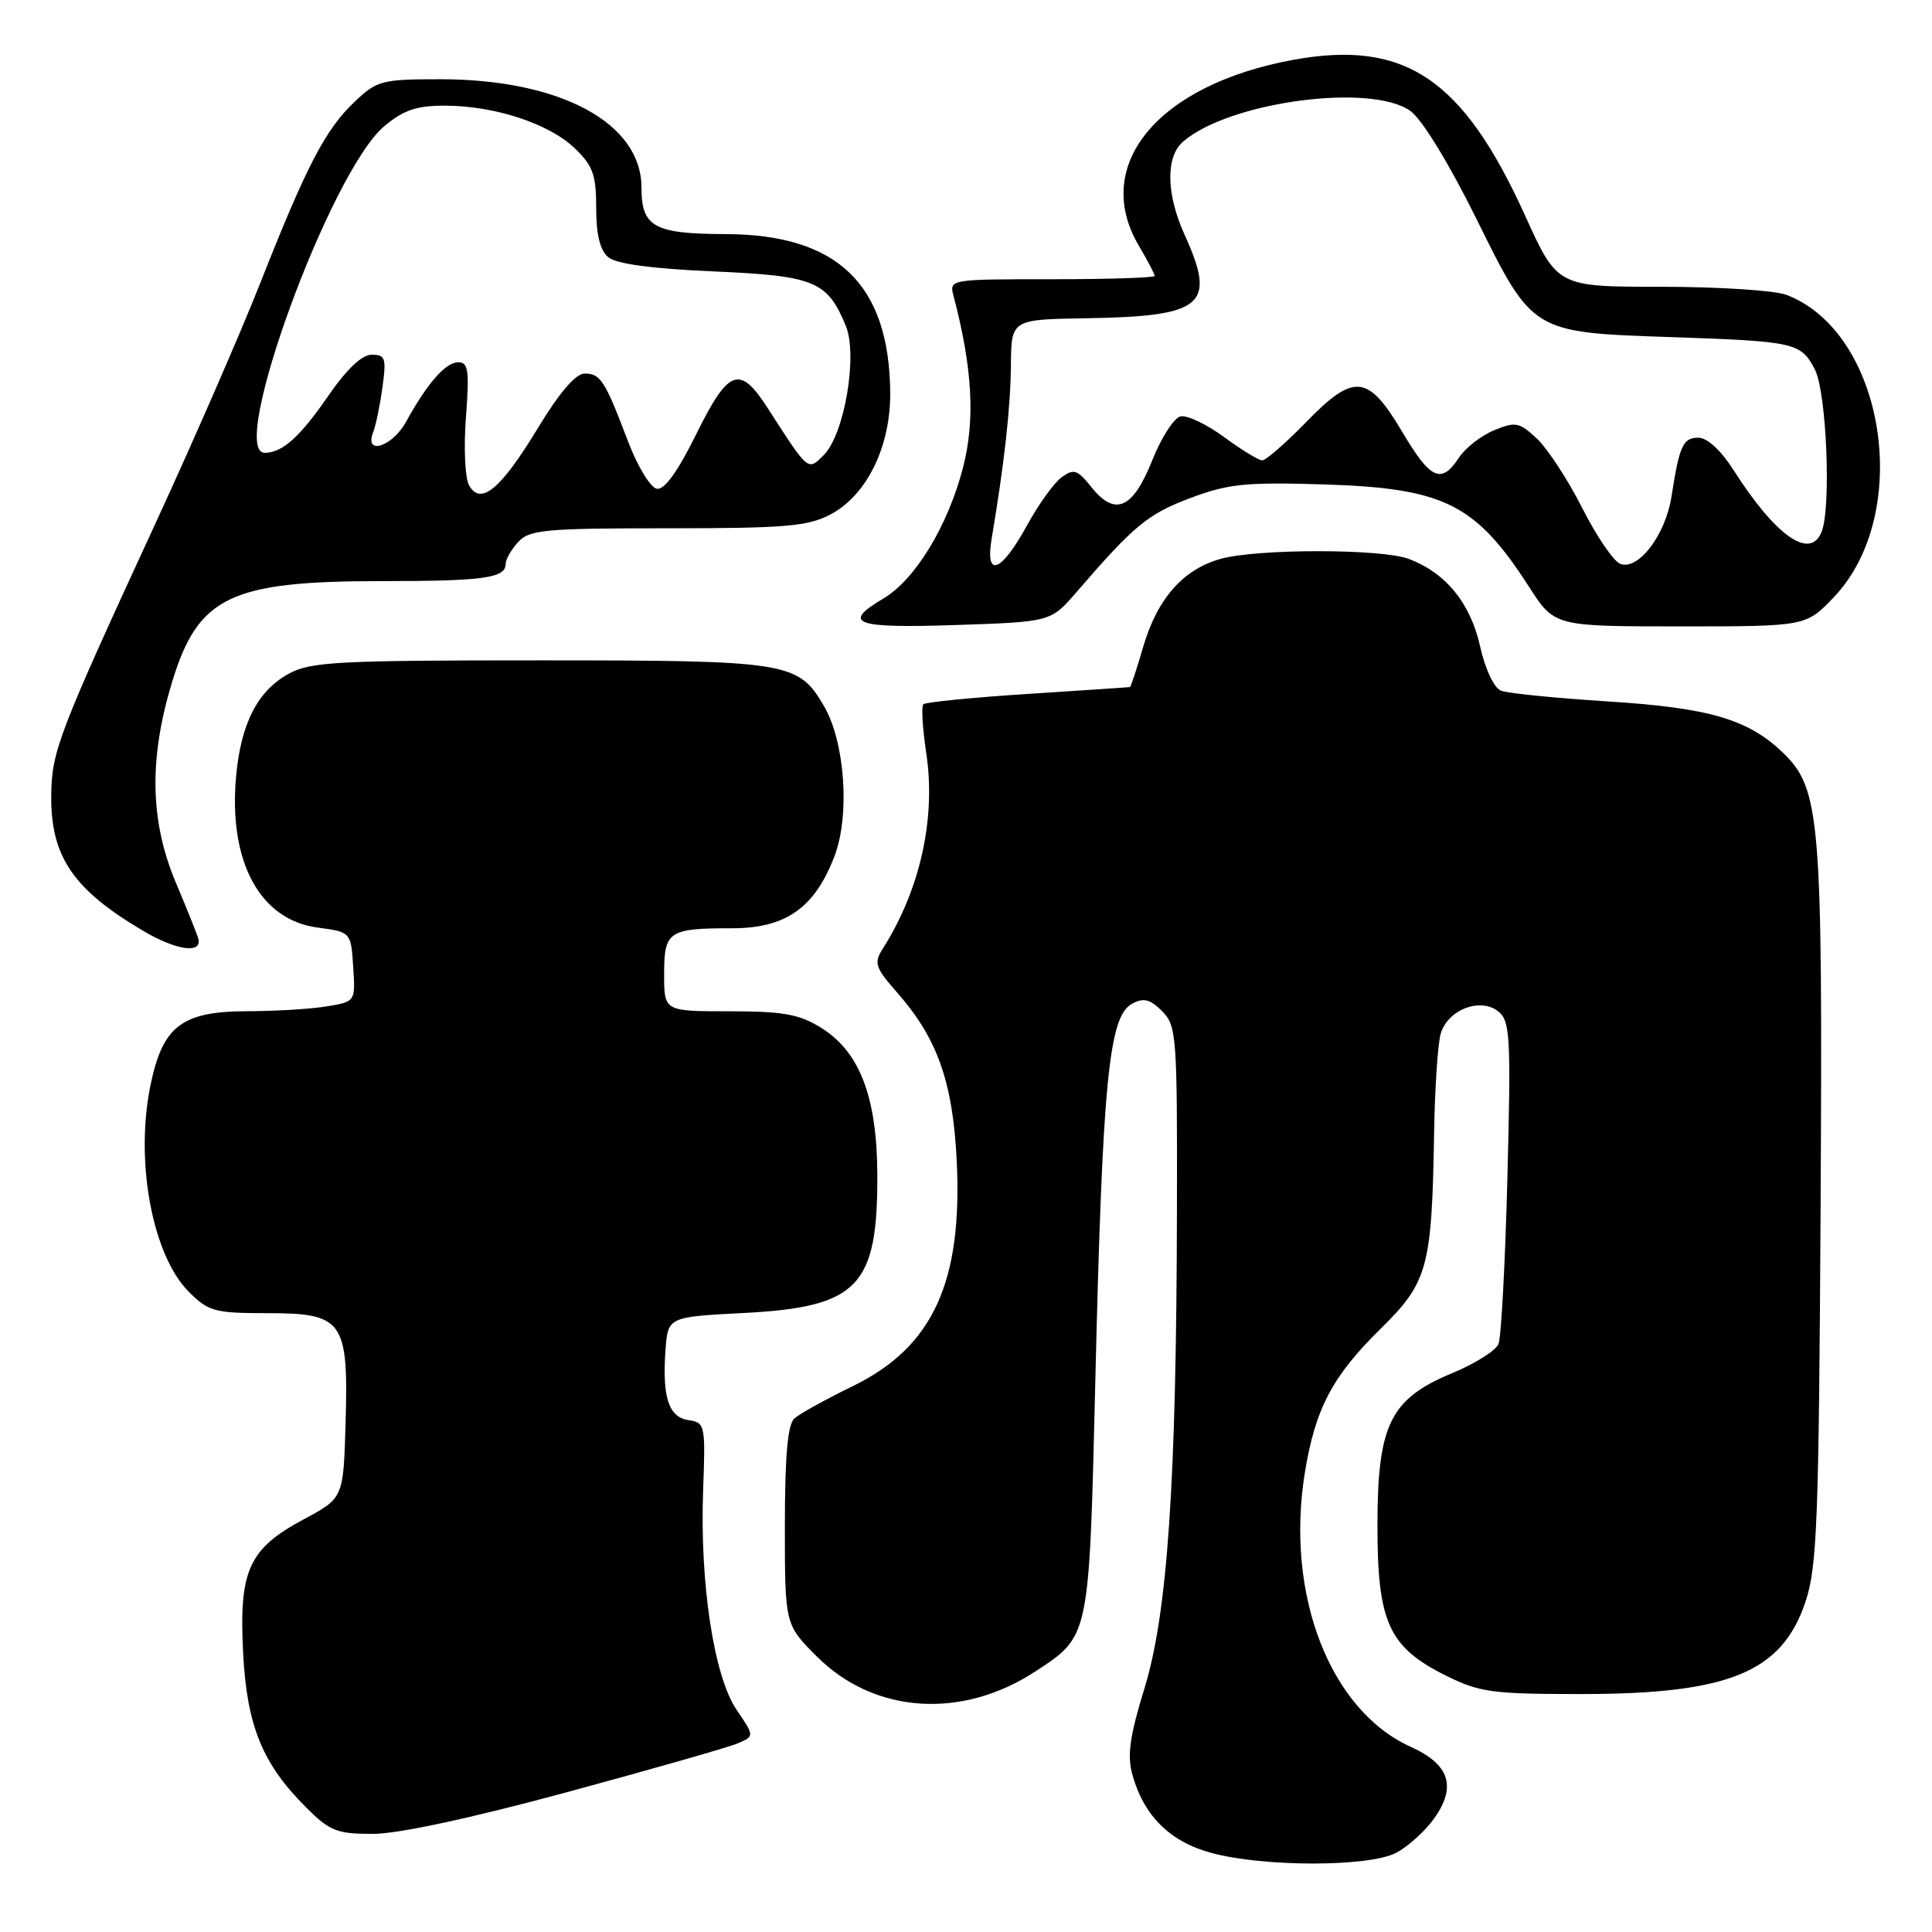 <?xml version="1.0" encoding="UTF-8" standalone="no"?>
<!DOCTYPE svg PUBLIC "-//W3C//DTD SVG 1.1//EN" "http://www.w3.org/Graphics/SVG/1.1/DTD/svg11.dtd" >
<svg xmlns="http://www.w3.org/2000/svg" xmlns:xlink="http://www.w3.org/1999/xlink" version="1.1" viewBox="0 0 256 256">
 <g >
 <path fill="currentColor"
d=" M 184.97 245.52 C 186.55 244.70 188.82 242.65 190.02 240.97 C 193.04 236.74 192.08 233.79 186.94 231.47 C 176.23 226.64 170.30 211.31 172.89 195.20 C 174.26 186.69 176.52 182.38 182.91 176.10 C 189.22 169.89 189.73 168.01 190.03 150.00 C 190.12 144.22 190.51 138.38 190.89 137.01 C 191.79 133.78 196.20 132.09 198.58 134.06 C 200.10 135.33 200.22 137.52 199.74 155.99 C 199.45 167.27 198.92 177.21 198.56 178.08 C 198.21 178.96 195.47 180.68 192.49 181.92 C 184.22 185.34 182.54 188.73 182.52 202.00 C 182.50 214.92 183.99 218.23 191.52 221.99 C 196.06 224.25 197.65 224.47 209.50 224.47 C 229.11 224.47 236.12 221.58 239.24 212.23 C 240.78 207.61 241.01 201.55 241.24 159.75 C 241.52 108.20 241.21 104.49 236.18 99.67 C 231.60 95.29 226.41 93.78 213.00 92.94 C 206.12 92.50 199.78 91.87 198.90 91.52 C 197.96 91.16 196.80 88.69 196.11 85.60 C 194.83 79.90 191.57 75.91 186.68 74.06 C 183.08 72.70 166.64 72.69 161.75 74.05 C 156.76 75.44 153.34 79.33 151.47 85.74 C 150.63 88.63 149.84 91.02 149.72 91.04 C 149.60 91.07 143.51 91.47 136.18 91.95 C 128.86 92.42 122.63 93.04 122.35 93.32 C 122.07 93.60 122.24 96.50 122.73 99.77 C 124.04 108.38 121.94 117.87 117.00 125.66 C 115.76 127.62 115.94 128.17 118.91 131.56 C 124.18 137.55 126.24 143.34 126.76 153.61 C 127.59 169.86 123.64 178.48 113.00 183.67 C 109.42 185.41 105.94 187.34 105.25 187.96 C 104.37 188.75 104.00 192.96 104.00 202.17 C 104.00 215.26 104.00 215.26 108.25 219.51 C 115.85 227.09 127.45 227.87 137.23 221.45 C 144.39 216.75 144.31 217.11 145.12 183.63 C 146.08 143.18 146.91 134.65 150.02 132.99 C 151.54 132.18 152.39 132.39 153.98 133.98 C 155.90 135.90 156.00 137.21 155.95 160.25 C 155.89 196.40 154.71 213.76 151.65 223.70 C 149.68 230.13 149.33 232.62 150.06 235.20 C 151.58 240.64 155.06 244.06 160.54 245.53 C 167.48 247.40 181.35 247.39 184.97 245.52 Z  M 75.11 237.48 C 86.33 234.44 96.51 231.53 97.74 231.01 C 99.98 230.05 99.98 230.05 97.59 226.54 C 94.59 222.12 92.71 209.72 93.17 197.40 C 93.49 188.82 93.42 188.49 91.25 188.18 C 88.61 187.80 87.74 185.18 88.18 178.92 C 88.50 174.50 88.50 174.50 98.50 173.98 C 113.72 173.20 116.32 170.50 116.25 155.58 C 116.20 145.31 113.90 139.33 108.76 136.16 C 105.88 134.38 103.73 134.00 96.63 134.00 C 88.00 134.00 88.00 134.00 88.00 129.11 C 88.00 123.38 88.56 123.00 97.01 123.00 C 104.12 123.00 107.95 120.30 110.57 113.46 C 112.64 108.03 111.97 98.36 109.20 93.59 C 105.77 87.70 104.54 87.50 71.50 87.50 C 44.71 87.50 41.15 87.69 38.27 89.27 C 34.14 91.52 31.91 95.87 31.28 102.91 C 30.27 114.19 34.43 121.89 42.09 122.91 C 46.50 123.50 46.50 123.50 46.80 128.11 C 47.10 132.72 47.10 132.72 43.30 133.35 C 41.21 133.70 36.52 133.98 32.88 133.99 C 24.11 134.00 21.57 135.92 19.95 143.75 C 17.86 153.82 20.17 166.32 25.02 171.17 C 27.62 173.78 28.44 174.00 35.40 174.00 C 45.49 174.00 46.19 174.98 45.79 188.63 C 45.50 198.50 45.50 198.50 40.24 201.32 C 32.96 205.22 31.66 208.08 32.21 218.92 C 32.70 228.64 34.74 233.68 40.54 239.47 C 43.69 242.63 44.63 243.00 49.40 243.00 C 52.73 243.00 62.36 240.93 75.11 237.48 Z  M 26.29 124.44 C 26.17 123.92 24.83 120.58 23.32 117.00 C 19.86 108.81 19.71 100.52 22.82 90.31 C 26.27 79.04 30.52 77.00 50.57 77.00 C 64.11 77.00 67.00 76.60 67.00 74.72 C 67.00 74.14 67.74 72.83 68.65 71.83 C 70.14 70.19 72.15 70.00 88.42 70.00 C 104.01 70.00 107.02 69.75 110.02 68.18 C 114.84 65.65 118.01 59.20 117.96 52.04 C 117.84 37.68 110.99 31.07 96.18 31.02 C 86.66 30.99 85.00 30.08 85.00 24.86 C 85.00 16.29 74.25 10.50 58.32 10.50 C 50.59 10.50 49.95 10.67 46.97 13.50 C 43.11 17.17 40.62 21.95 34.49 37.50 C 31.88 44.10 25.71 58.27 20.76 69.00 C 7.71 97.29 6.84 99.55 6.79 105.41 C 6.71 113.50 9.70 117.88 19.00 123.36 C 23.32 125.91 26.74 126.41 26.29 124.44 Z  M 142.65 78.45 C 150.23 69.65 152.10 68.11 157.68 66.01 C 162.76 64.10 165.03 63.87 175.50 64.19 C 191.37 64.69 195.53 66.77 202.60 77.75 C 205.98 83.00 205.98 83.00 222.64 83.00 C 239.31 83.00 239.31 83.00 243.01 79.11 C 253.56 68.02 249.76 43.99 236.68 39.06 C 235.14 38.48 227.68 38.00 220.12 38.00 C 206.36 38.00 206.36 38.00 202.08 28.56 C 193.84 10.39 186.15 5.23 171.36 7.93 C 153.44 11.21 144.59 21.86 150.90 32.56 C 152.06 34.51 153.00 36.31 153.00 36.56 C 153.00 36.80 146.87 37.00 139.38 37.00 C 125.77 37.00 125.77 37.00 126.36 39.25 C 128.86 48.80 129.24 55.64 127.60 61.97 C 125.61 69.68 121.26 76.82 117.05 79.31 C 111.45 82.62 113.22 83.27 126.62 82.82 C 139.24 82.40 139.24 82.40 142.65 78.45 Z  M 62.15 64.30 C 61.62 63.35 61.43 59.30 61.74 55.29 C 62.21 49.09 62.05 48.00 60.72 48.00 C 59.05 48.00 56.60 50.80 53.80 55.90 C 51.99 59.19 48.25 60.39 49.44 57.30 C 49.80 56.36 50.36 53.66 50.68 51.30 C 51.21 47.46 51.06 47.00 49.26 47.00 C 47.94 47.00 45.92 48.93 43.40 52.59 C 39.72 57.93 37.39 60.00 35.07 60.00 C 30.15 60.00 43.79 22.72 50.90 16.74 C 53.45 14.59 55.18 14.00 58.92 14.00 C 65.50 14.00 72.72 16.36 76.14 19.63 C 78.57 21.96 79.00 23.16 79.00 27.56 C 79.00 31.12 79.51 33.18 80.61 34.09 C 81.67 34.97 86.43 35.61 94.51 35.96 C 107.94 36.55 109.61 37.23 112.07 43.16 C 113.68 47.07 111.90 57.55 109.15 60.30 C 107.02 62.42 107.19 62.56 101.68 54.01 C 98.02 48.33 96.54 48.87 92.29 57.46 C 89.78 62.54 88.03 64.96 87.02 64.76 C 86.18 64.60 84.47 61.78 83.22 58.49 C 80.14 50.38 79.57 49.50 77.46 49.50 C 76.28 49.50 74.12 52.02 71.25 56.76 C 66.34 64.85 63.69 67.05 62.15 64.30 Z  M 131.40 71.37 C 133.09 61.34 133.90 53.99 133.95 48.42 C 134.00 42.33 134.00 42.33 143.92 42.17 C 159.49 41.92 161.21 40.46 156.98 31.14 C 154.52 25.73 154.43 20.80 156.75 18.78 C 162.82 13.49 181.69 10.95 186.91 14.72 C 188.44 15.83 192.02 21.69 195.65 29.03 C 203.11 44.13 202.98 44.05 221.50 44.67 C 237.87 45.23 238.64 45.40 240.48 48.96 C 242.02 51.94 242.66 67.11 241.39 70.42 C 239.91 74.29 235.30 71.08 229.68 62.25 C 228.03 59.67 226.22 58.00 225.05 58.00 C 223.00 58.00 222.53 59.04 221.48 65.81 C 220.68 70.90 217.08 75.63 214.69 74.71 C 213.80 74.37 211.53 71.03 209.64 67.29 C 207.75 63.56 205.05 59.43 203.64 58.11 C 201.30 55.93 200.81 55.84 197.96 57.02 C 196.25 57.73 194.15 59.36 193.31 60.65 C 190.98 64.20 189.55 63.55 185.82 57.25 C 181.27 49.58 179.44 49.39 173.07 55.93 C 170.35 58.72 167.74 61.00 167.26 61.00 C 166.78 61.00 164.51 59.62 162.21 57.92 C 159.91 56.23 157.32 54.99 156.44 55.17 C 155.57 55.35 153.88 57.97 152.68 60.99 C 150.11 67.44 147.76 68.48 144.62 64.55 C 142.76 62.23 142.28 62.07 140.67 63.24 C 139.67 63.98 137.64 66.79 136.17 69.47 C 132.68 75.86 130.50 76.73 131.40 71.37 Z "/>
</g>
</svg>